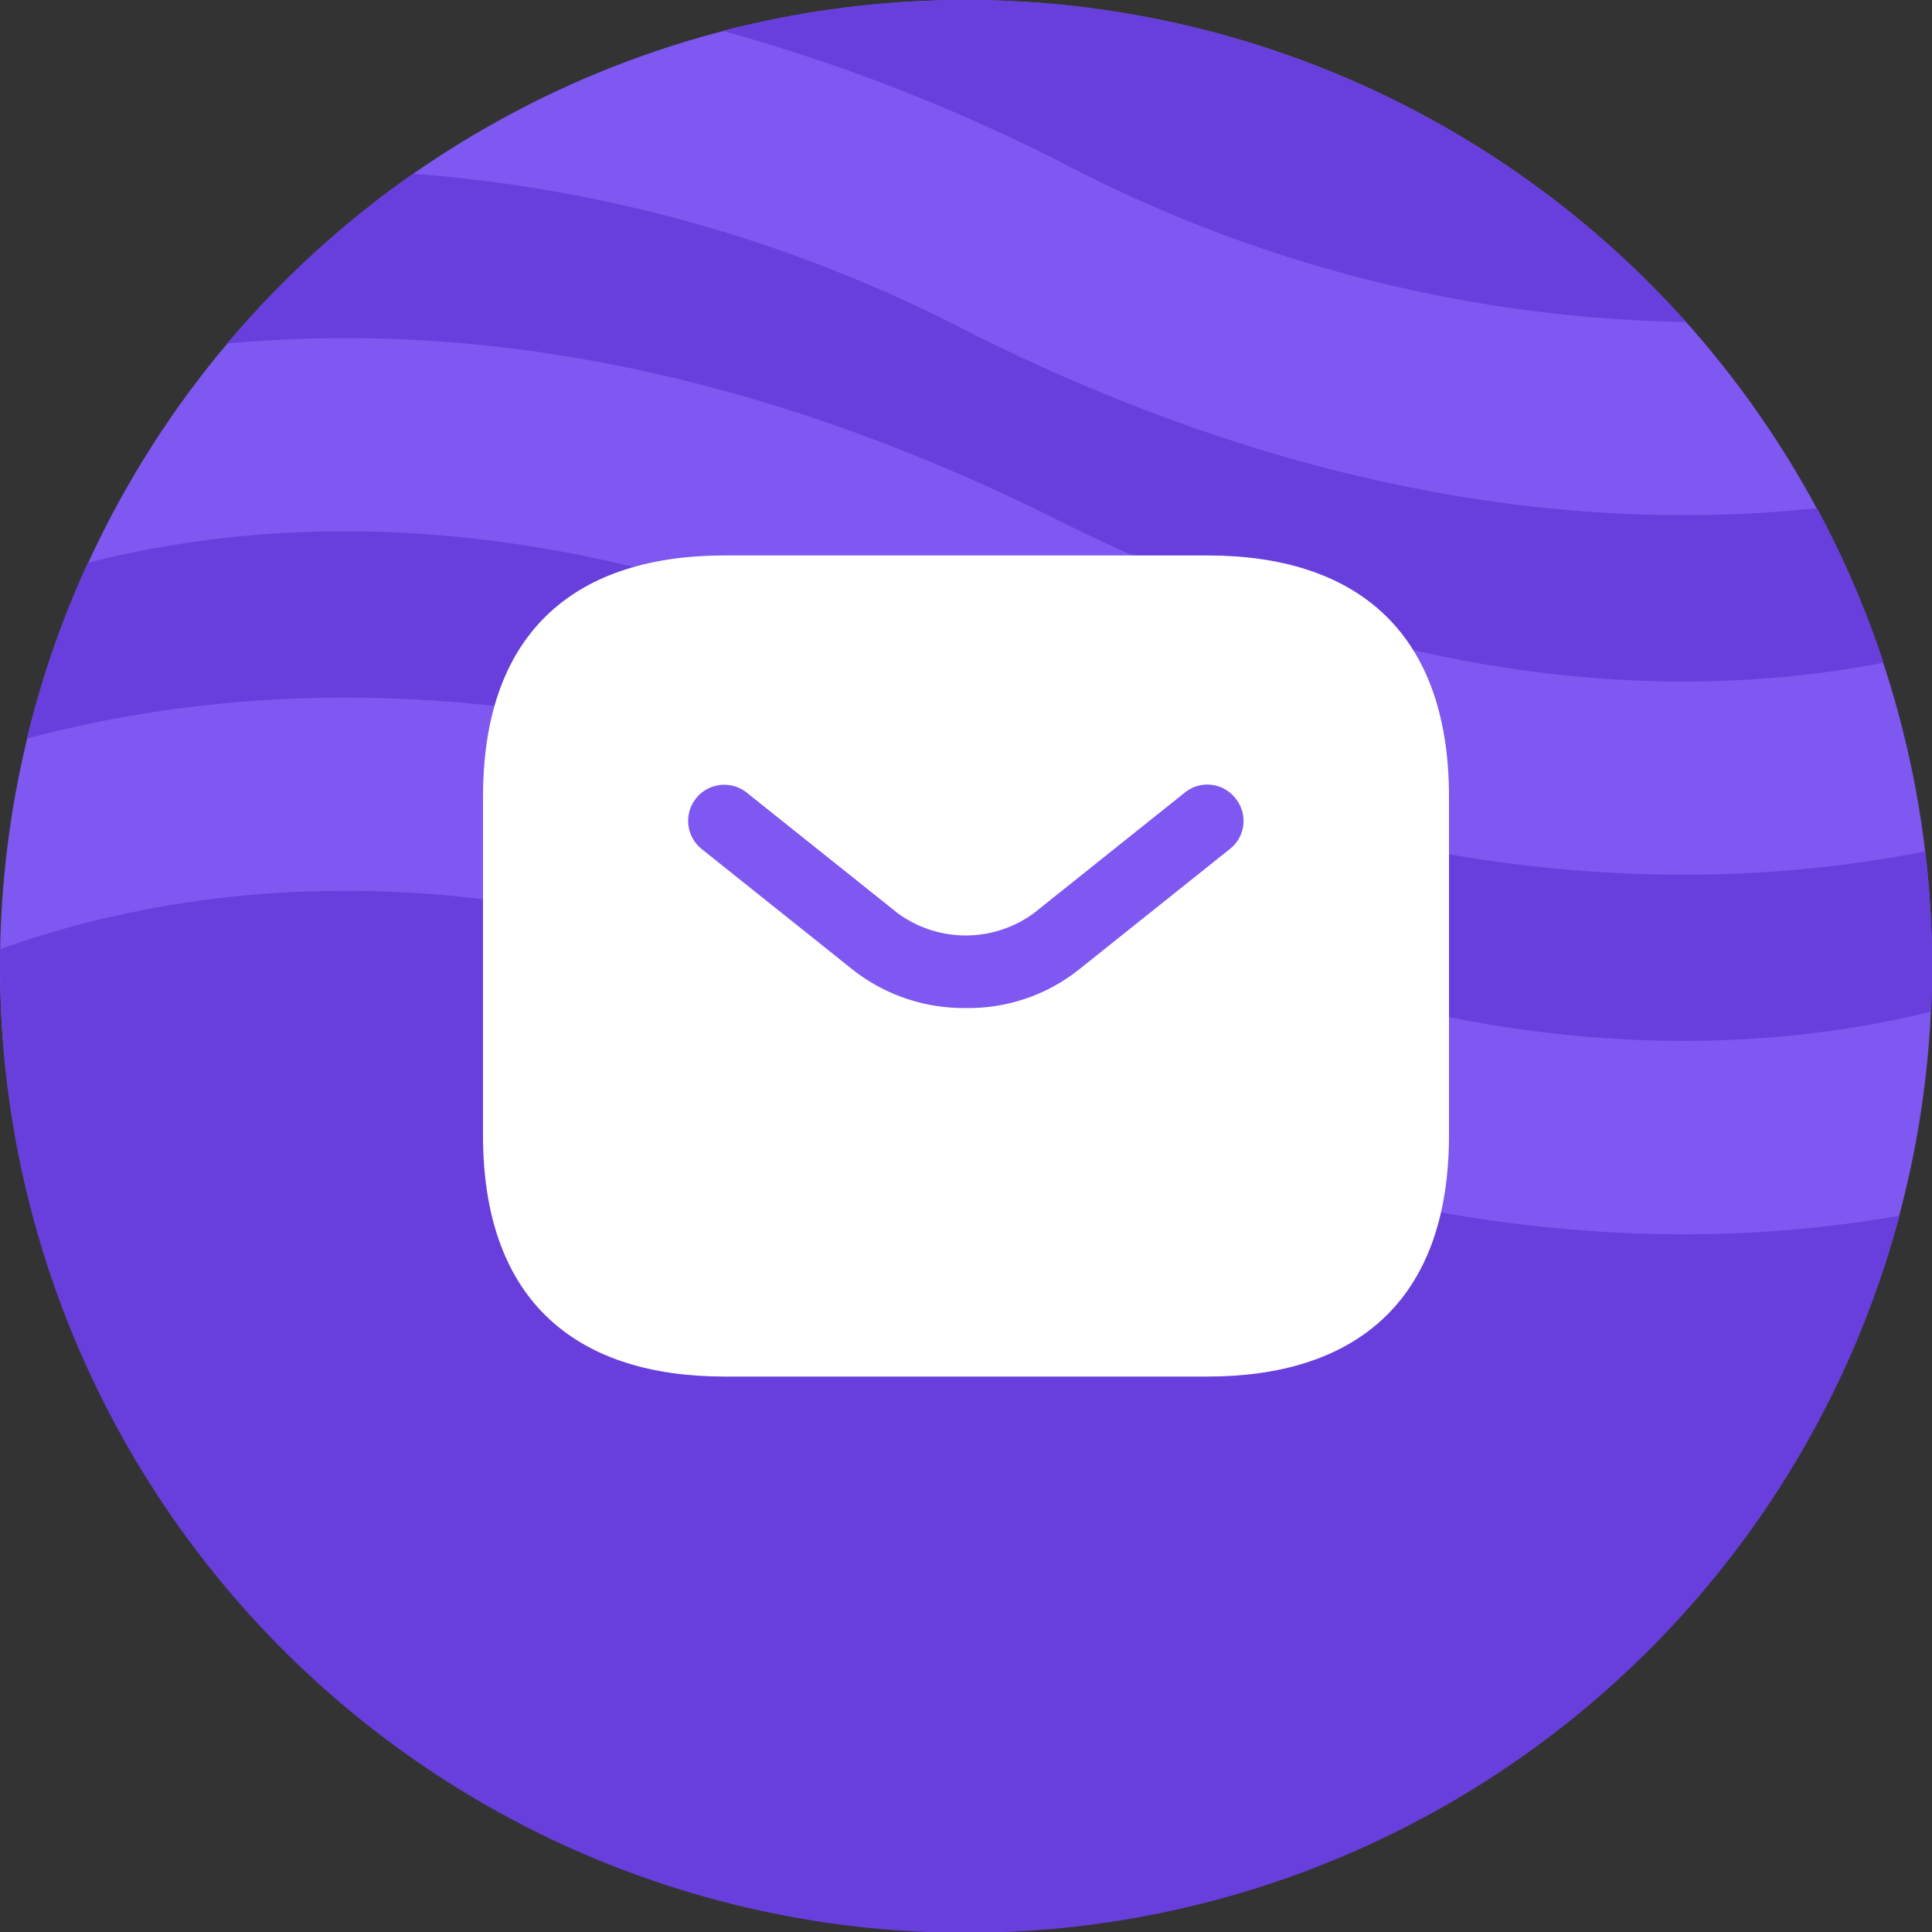 <svg xmlns="http://www.w3.org/2000/svg" width="40" height="40" viewBox="0 0 40 40">
  <rect x="0" y="0" width="40" height="40" fill="#333333" stroke="none"/>
  <g id="Group_394" data-name="Group 394" transform="translate(-755 -246)">
    <circle id="Ellipse_30" data-name="Ellipse 30" cx="20" cy="20" r="20" transform="translate(755 246)" fill="#7f57f1"/>
    <path id="Path_244" data-name="Path 244" d="M8.654,3.891A20.115,20.115,0,0,0,4.807,7.406C9.4,6.98,15.227,7.676,22,11.06c7.229,3.614,13.049,3.736,17.1,2.955a19.888,19.888,0,0,0-1.378-3.2c-4.637.489-10.582-.158-17.511-3.622A29.754,29.754,0,0,0,8.654,3.891ZM35.009,6.96A20.034,20.034,0,0,0,15.065.933,37.679,37.679,0,0,1,22,3.616,28.821,28.821,0,0,0,35.009,6.96Zm4.953,10.961c-4.894.966-11.652.768-19.755-3.284C12.631,10.85,6.6,10.9,2.535,11.8q-.315.07-.615.147a19.851,19.851,0,0,0-1.262,3.64q.489-.131,1.009-.247C6.6,14.245,13.571,14.292,22,18.5c7.576,3.788,13.605,3.74,17.672,2.836q.209-.046.412-.1.022-.473.022-.952A20.211,20.211,0,0,0,39.962,17.922Zm-.536,7.544c-4.847.847-11.408.522-19.219-3.384C12.631,18.295,6.6,18.342,2.535,19.246a19.943,19.943,0,0,0-2.431.7q0,.172,0,.345a20,20,0,0,0,39.325,5.172Z" transform="translate(754.898 245.706)" fill="#683fdc" fill-rule="evenodd"/>
    <g id="vuesax_bulk_sms" data-name="vuesax/bulk/sms" transform="translate(207 2)">
      <g id="sms">
        <path id="Vector" d="M0,0H24V24H0Z" transform="translate(556 252)" fill="none" opacity="0"/>
        <path id="Vector-2" data-name="Vector" d="M15,17H5c-3,0-5-1.5-5-5V5C0,1.5,2,0,5,0H15c3,0,5,1.5,5,5v7C20,15.5,18,17,15,17Z" transform="translate(558 255.5)" fill="#fff"/>
        <g id="Group">
          <path id="Vector-3" data-name="Vector" d="M5.753,4.626a3.717,3.717,0,0,1-2.34-.79l-3.13-2.5a.747.747,0,1,1,.93-1.17l3.13,2.5a2.386,2.386,0,0,0,2.81,0l3.13-2.5a.738.738,0,0,1,1.05.12.738.738,0,0,1-.12,1.05l-3.13,2.5A3.67,3.67,0,0,1,5.753,4.626Z" transform="translate(562.247 260.244)" fill="#7f57f1"/>
        </g>
      </g>
    </g>
  </g>
</svg>
